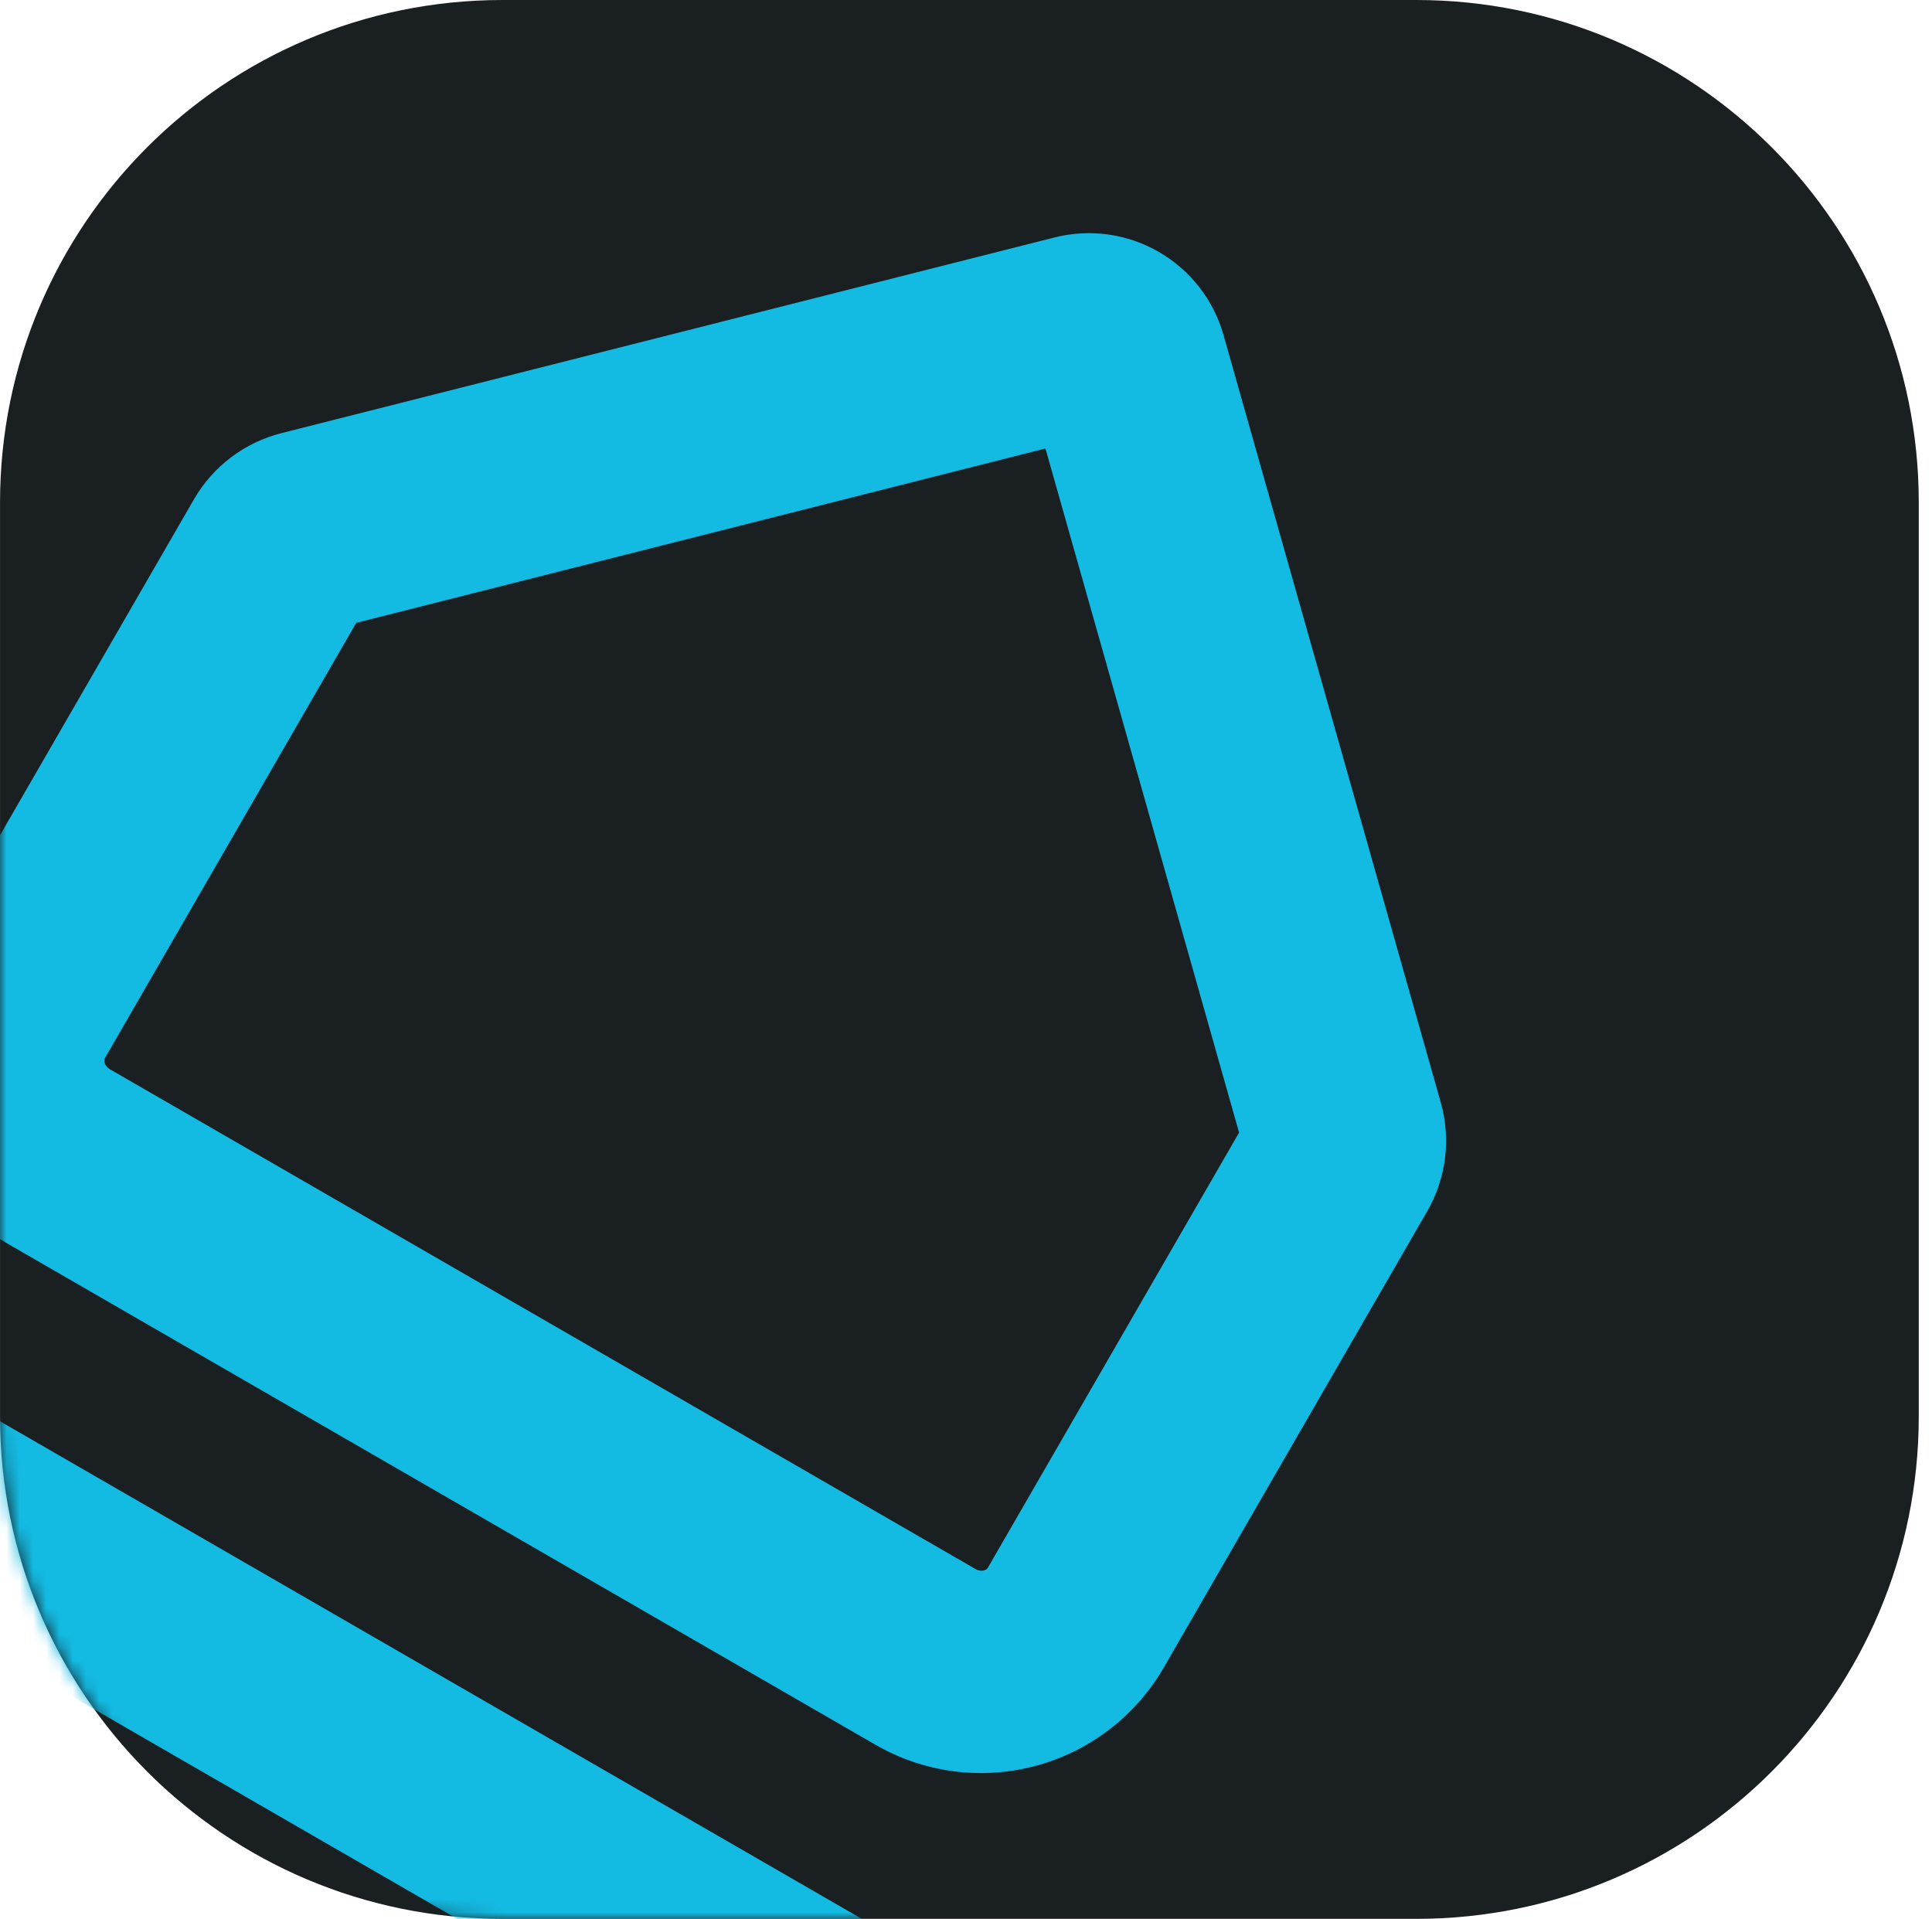 <svg width="146" height="145" viewBox="0 0 146 145" fill="none" xmlns="http://www.w3.org/2000/svg">
<path d="M107.024 0H37.977C17.004 0 0.002 17.002 0.002 37.975V107.021C0.002 127.994 17.004 144.997 37.977 144.997H107.024C127.997 144.997 145 127.994 145 107.021V37.975C145 17.002 127.997 0 107.024 0Z" fill="#1A1F22"/>
<mask id="mask0_719_1676" style="mask-type:luminance" maskUnits="userSpaceOnUse" x="0" y="0" width="146" height="145">
<path d="M107.026 0.003H37.979C17.006 0.003 0.004 17.006 0.004 37.979V107.025C0.004 127.998 17.006 145 37.979 145H107.026C127.999 145 145.002 127.998 145.002 107.025V37.979C145.002 17.006 127.999 0.003 107.026 0.003Z" fill="white"/>
</mask>
<g mask="url(#mask0_719_1676)">
<path d="M-17.611 114.883C-19.367 113.869 -20.648 112.2 -21.173 110.241C-21.697 108.283 -21.423 106.196 -20.409 104.441C-19.395 102.685 -17.726 101.404 -15.767 100.879C-13.809 100.354 -11.723 100.629 -9.967 101.643L68.589 146.996C70.345 148.01 71.626 149.68 72.151 151.638C72.675 153.596 72.401 155.683 71.387 157.439C70.373 159.194 68.704 160.476 66.745 161C64.787 161.525 62.7 161.25 60.945 160.237L-17.611 114.883ZM0.668 94.029C-3.002 91.937 -5.691 88.474 -6.811 84.401C-7.931 80.328 -7.39 75.978 -5.306 72.303L14.658 37.727C15.372 36.492 16.327 35.413 17.465 34.554C18.604 33.694 19.904 33.072 21.287 32.724L79.698 17.941C82.365 17.268 85.19 17.66 87.572 19.036C89.954 20.411 91.707 22.661 92.457 25.308L108.879 83.313C109.265 84.682 109.373 86.115 109.196 87.526C109.02 88.937 108.562 90.299 107.85 91.531L87.887 126.107C85.747 129.749 82.251 132.393 78.164 133.46C74.077 134.527 69.734 133.93 66.088 131.799L0.668 94.029ZM26.919 47.064L7.931 79.951C7.802 80.174 7.935 80.583 8.307 80.798L73.727 118.568C74.096 118.781 74.519 118.694 74.648 118.47L93.636 85.583L79.004 33.889L26.919 47.064Z" fill="#13BBE3"/>
</g>
</svg>
